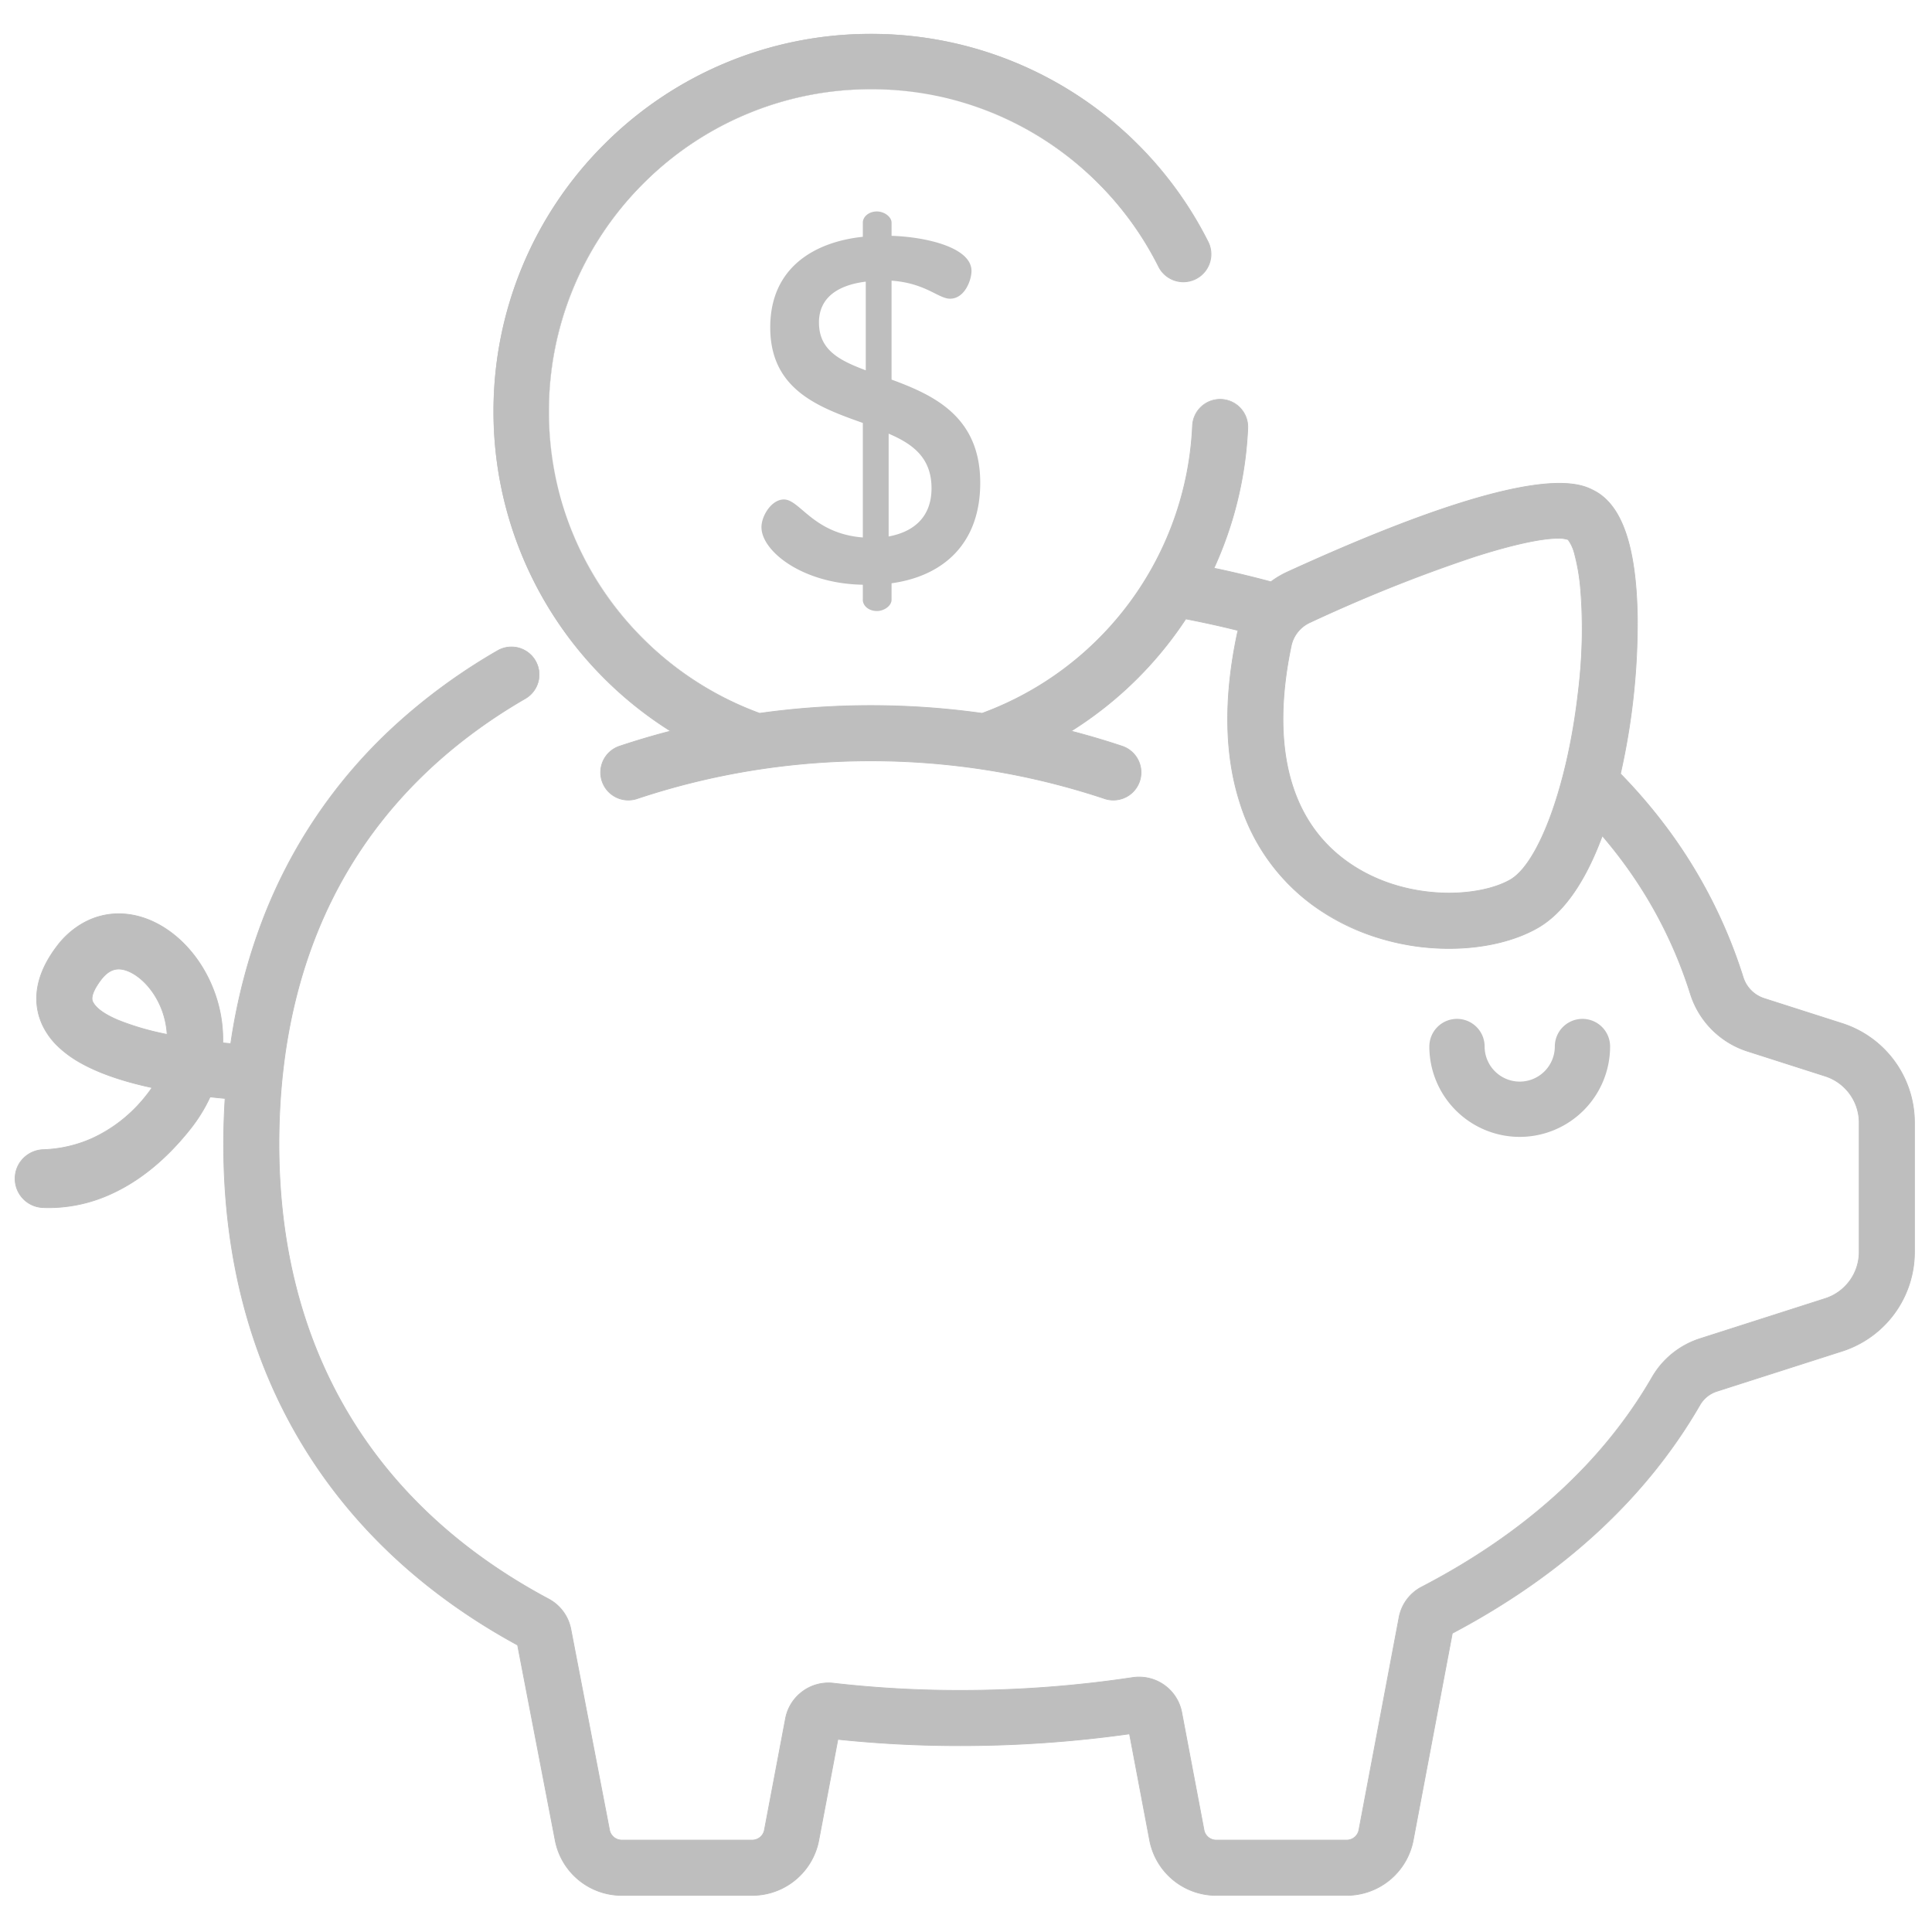 <svg xmlns="http://www.w3.org/2000/svg" xmlns:xlink="http://www.w3.org/1999/xlink" width="512" height="512" viewBox="0 0 512 512">
  <defs>
    <clipPath id="clip-cuenta_ahorro">
      <rect width="512" height="512"/>
    </clipPath>
  </defs>
  <g id="cuenta_ahorro" clip-path="url(#clip-cuenta_ahorro)">
    <path id="Path_8077" data-name="Path 8077" d="M-2193.7,1826.294a17.956,17.956,0,0,1-17.628-14.6l-5.338-28.2a321.816,321.816,0,0,1-44.882,3.128,308.9,308.9,0,0,1-32.409-1.678l-5.062,26.748a17.956,17.956,0,0,1-17.628,14.605h-34.593a17.956,17.956,0,0,1-17.628-14.605l-9.958-51.728c-24.134-13.136-43.065-30.6-56.289-51.937-14.34-23.139-21.612-50.337-21.612-80.841,0-4.1.138-8.127.388-12.1a.026.026,0,0,0,0,.008q-1.909-.177-3.982-.408a41.785,41.785,0,0,1-5.35,8.639c-13.879,17.4-28.326,20.724-37.328,20.724q-.858,0-1.648-.038a7.67,7.67,0,0,1-7.349-7.65v-.036a7.692,7.692,0,0,1,7.5-7.652c7.115-.243,18.07-2.822,27.369-14.485q.781-.98,1.429-1.952c-15.738-3.381-25.223-8.759-28.912-16.361-2.186-4.5-3.325-11.813,3.664-21.048,4.82-6.368,11.766-9.467,19.064-8.491,9.262,1.236,17.992,8.861,22.243,19.426a36.472,36.472,0,0,1,2.684,14.616c.7.073,1.408.133,2.113.2h0c6.641-45.329,30.762-81.022,70.753-104.155a7.327,7.327,0,0,1,10.009,2.673,7.327,7.327,0,0,1-2.673,10.011c-20.625,11.929-36.644,27.568-47.611,46.482-11.753,20.268-17.713,44.355-17.713,71.595,0,53.914,24.706,95.6,71.446,120.553a11.5,11.5,0,0,1,5.91,8l10.245,53.207a3.3,3.3,0,0,0,3.237,2.7h34.592a3.293,3.293,0,0,0,3.234-2.678l5.6-29.582a11.6,11.6,0,0,1,12.694-9.312,292.134,292.134,0,0,0,33.574,1.9,306.294,306.294,0,0,0,45.634-3.394,11.51,11.51,0,0,1,13.09,9.257l5.892,31.134a3.294,3.294,0,0,0,3.234,2.678h34.592a3.293,3.293,0,0,0,3.234-2.678l10.639-56.335a11.478,11.478,0,0,1,6.023-8.091c27.419-14.256,47.938-32.92,60.989-55.475a22.63,22.63,0,0,1,12.664-10.285l33.218-10.64a12.972,12.972,0,0,0,9.045-12.393v-34.188a12.973,12.973,0,0,0-9.045-12.393l-20.617-6.6a23.3,23.3,0,0,1-15.073-15.2,118.288,118.288,0,0,0-17.348-34.308q-2.828-3.876-6-7.571c-4.567,12.338-10.336,20.555-17.222,24.456-6.087,3.448-14.375,5.4-23.366,5.4a61.627,61.627,0,0,1-36.057-11.442,53.032,53.032,0,0,1-19.427-27.308c-4.029-12.616-4.261-27.611-.689-44.564.068-.324.152-.641.233-.959q-3.894-.966-7.845-1.829c-1.975-.428-3.98-.84-6-1.232a100.294,100.294,0,0,1-12.767,15.675,99.939,99.939,0,0,1-17.642,14.056h-.006q6.832,1.774,13.545,4.007a7.326,7.326,0,0,1,4.625,9.271,7.33,7.33,0,0,1-6.947,5,7.32,7.32,0,0,1-2.323-.38,196.594,196.594,0,0,0-123.9,0,7.325,7.325,0,0,1-9.27-4.625,7.326,7.326,0,0,1,4.624-9.271q6.706-2.241,13.546-4.007h-.006a100.01,100.01,0,0,1-17.642-14.056,99.331,99.331,0,0,1-29.284-70.7,99.33,99.33,0,0,1,29.284-70.7,99.33,99.33,0,0,1,70.7-29.285,99.332,99.332,0,0,1,70.7,29.285,99.879,99.879,0,0,1,18.633,25.737,7.324,7.324,0,0,1-3.248,9.837,7.324,7.324,0,0,1-9.838-3.248,85.292,85.292,0,0,0-15.907-21.965,84.773,84.773,0,0,0-60.34-24.995,84.773,84.773,0,0,0-60.34,24.995,84.773,84.773,0,0,0-24.994,60.34,84.771,84.771,0,0,0,24.994,60.339,84.8,84.8,0,0,0,30.858,19.712,212.4,212.4,0,0,1,58.963,0,84.812,84.812,0,0,0,30.858-19.712,85.106,85.106,0,0,0,24.907-56.5,7.317,7.317,0,0,1,7.646-6.99,7.324,7.324,0,0,1,6.991,7.646,99.8,99.8,0,0,1-8.968,37.1c.549.116,1.112.221,1.657.34,4.531.983,9.033,2.078,13.438,3.262a23.866,23.866,0,0,1,4.331-2.578c65.344-29.911,77.417-23.593,81.384-21.513,7.365,3.858,11.1,14.805,11.4,33.469a181.7,181.7,0,0,1-4.48,41.493,141.464,141.464,0,0,1,13.02,15.358,132.948,132.948,0,0,1,19.49,38.552,8.622,8.622,0,0,0,5.565,5.639l20.618,6.6a27.577,27.577,0,0,1,19.226,26.346v34.187a27.582,27.582,0,0,1-19.226,26.348l-33.217,10.641a8.009,8.009,0,0,0-4.454,3.668c-14.252,24.633-36.311,44.961-65.577,60.437l-10.359,54.849a17.958,17.958,0,0,1-17.629,14.608Zm-295.564-242.626c-1.134,1.5-2.923,4.248-2.166,5.811,1.71,3.528,9.588,6.557,19.729,8.659a22.254,22.254,0,0,0-1.533-6.908c-2.5-6.214-7.219-9.921-10.587-10.37a5.49,5.49,0,0,0-.738-.052C-2485.812,1580.808-2487.469,1581.293-2489.267,1583.668Zm320.492-94.74a8.841,8.841,0,0,0-5.027,6.12h0c-5.549,26.342-.561,46.061,14.43,57.027,14.973,10.953,34.916,10.008,43.553,5.115,7.6-4.3,15.162-24.929,17.982-49.041,2.847-24.334-.249-38.631-2.608-41.144a7.675,7.675,0,0,0-2.656-.355C-2110.957,1466.65-2132.1,1472.14-2168.775,1488.928Zm31.564,112.409a7.325,7.325,0,0,1,7.326-7.324,7.324,7.324,0,0,1,7.324,7.324,9.312,9.312,0,0,0,9.3,9.3,9.311,9.311,0,0,0,9.3-9.3,7.325,7.325,0,0,1,7.326-7.324,7.324,7.324,0,0,1,7.325,7.324,23.98,23.98,0,0,1-23.952,23.952A23.978,23.978,0,0,1-2137.211,1601.337Zm-150.136-118.377v-4c-16.012-.258-26.86-8.911-26.86-15.238,0-3.1,2.712-7.362,5.941-7.362,4.261,0,7.747,9.04,20.919,10.073v-30.347c-11.622-4.132-24.536-8.781-24.536-25.312,0-16.271,12.268-22.729,24.536-24.02v-3.745c0-1.549,1.55-2.97,3.746-2.97,1.937,0,3.875,1.421,3.875,2.97v3.488c8.781.258,21.179,2.97,21.179,9.3,0,2.454-1.807,7.361-5.683,7.361-3.1,0-6.457-4.132-15.5-4.778v26.214c11.235,4.132,23.5,9.815,23.5,27.378,0,15.884-9.556,24.665-23.5,26.6v4.39c0,1.549-1.936,2.97-3.875,2.97C-2285.8,1485.93-2287.347,1484.509-2287.347,1482.96Zm6.844-16.789c6.973-1.292,11.364-5.423,11.364-12.785,0-8.135-5.035-11.751-11.364-14.462Zm-18.465-56.691c0,7.36,5.552,10.072,12.4,12.655v-23.5C-2293.8,1399.536-2298.968,1402.764-2298.968,1409.48Z" transform="translate(2516 -1324)" fill="#bebebe"/>
    <path id="Path_7613_-_Outline" data-name="Path 7613 - Outline" d="M352.89,498.509H318.3a18.057,18.057,0,0,1-17.726-14.685l-5.32-28.107a322.141,322.141,0,0,1-44.8,3.116,309.124,309.124,0,0,1-32.327-1.669l-5.046,26.658a18.056,18.056,0,0,1-17.726,14.686H160.757a18.056,18.056,0,0,1-17.726-14.686l-9.95-51.681C108.954,419,90.019,401.522,76.8,380.19,62.446,357.034,55.169,329.818,55.169,299.3c0-3.9.129-7.934.382-12-1.34-.125-2.59-.253-3.816-.391A42,42,0,0,1,46.4,295.5c-6.205,7.781-13.112,13.472-20.529,16.917A39.871,39.871,0,0,1,9,316.264c-.565,0-1.121-.013-1.652-.037A7.767,7.767,0,0,1-.1,308.476v-.035a7.659,7.659,0,0,1,2.217-5.406A7.891,7.891,0,0,1,7.5,300.688a34.267,34.267,0,0,0,12.828-2.951,38.677,38.677,0,0,0,14.466-11.5c.48-.6.931-1.215,1.342-1.823-7.773-1.68-14.117-3.893-18.859-6.577a29.184,29.184,0,0,1-6.1-4.491A19.313,19.313,0,0,1,7.3,268.034c-2.2-4.53-3.345-11.878,3.674-21.152a22.567,22.567,0,0,1,7.467-6.46,19.224,19.224,0,0,1,9.04-2.247,20.047,20.047,0,0,1,2.651.178c9.3,1.24,18.058,8.89,22.321,19.487A36.526,36.526,0,0,1,55.142,272.4c.529.054,1.068.1,1.589.149l.337.03a153.847,153.847,0,0,1,8.225-32.071,135.206,135.206,0,0,1,35.553-52.39,155.044,155.044,0,0,1,27.01-19.672,7.426,7.426,0,0,1,7.436,12.856c-20.61,11.921-36.616,27.548-47.575,46.446C75.974,248,70.019,272.076,70.019,299.3c0,53.874,24.687,95.531,71.393,120.466a11.6,11.6,0,0,1,5.962,8.067l10.244,53.208a3.207,3.207,0,0,0,3.139,2.62h34.593a3.193,3.193,0,0,0,3.135-2.6l5.6-29.583a11.613,11.613,0,0,1,4.059-6.807,11.654,11.654,0,0,1,8.745-2.585,291.951,291.951,0,0,0,33.562,1.9,306.117,306.117,0,0,0,45.619-3.393,11.96,11.96,0,0,1,1.786-.135,11.6,11.6,0,0,1,11.416,9.473l5.893,31.134a3.194,3.194,0,0,0,3.135,2.6h34.593a3.193,3.193,0,0,0,3.135-2.6l10.639-56.335a11.579,11.579,0,0,1,6.075-8.161c27.4-14.246,47.907-32.9,60.949-55.436a22.733,22.733,0,0,1,12.72-10.33l33.218-10.64a12.873,12.873,0,0,0,8.975-12.3V293.672a12.874,12.874,0,0,0-8.975-12.3l-20.618-6.6a23.4,23.4,0,0,1-15.138-15.262,118.181,118.181,0,0,0-17.333-34.28c-1.833-2.512-3.812-5.013-5.882-7.436-4.568,12.277-10.356,20.469-17.206,24.349-6.168,3.493-14.484,5.417-23.416,5.417a63.652,63.652,0,0,1-18.441-2.729,58.5,58.5,0,0,1-17.675-8.733,53.132,53.132,0,0,1-19.462-27.358c-4.035-12.634-4.268-27.645-.692-44.615.061-.291.135-.58.207-.861v-.006c-2.647-.656-5.252-1.262-7.745-1.8-1.917-.416-3.913-.826-5.931-1.219a99.984,99.984,0,0,1-30.206,29.582c4.555,1.188,9.036,2.517,13.322,3.949a7.426,7.426,0,1,1-4.709,14.086,194.01,194.01,0,0,0-30.58-7.509,197.464,197.464,0,0,0-62.68,0,194.017,194.017,0,0,0-30.58,7.509,7.426,7.426,0,0,1-4.709-14.086c4.274-1.429,8.755-2.757,13.322-3.949A100.08,100.08,0,1,1,316.207,60.093a7.426,7.426,0,1,1-13.265,6.679A85.281,85.281,0,1,0,197.314,185.048a212.527,212.527,0,0,1,58.941,0,85.132,85.132,0,0,0,55.676-76.11,7.42,7.42,0,0,1,7.381-7.094c.122,0,.247,0,.369.009a7.424,7.424,0,0,1,7.086,7.75,99.889,99.889,0,0,1-8.925,37.023l.607.123c.306.061.622.125.928.191,4.464.969,8.971,2.062,13.4,3.25a23.923,23.923,0,0,1,4.31-2.56c19.082-8.735,35.283-15.129,48.154-19.005,9.967-3,18.036-4.524,23.985-4.524,5.483,0,7.893,1.264,9.333,2.019,7.4,3.876,11.148,14.853,11.456,33.556a181.916,181.916,0,0,1-4.47,41.464,141.99,141.99,0,0,1,12.992,15.33,133.032,133.032,0,0,1,19.5,38.581,8.525,8.525,0,0,0,5.5,5.574l20.618,6.6a27.677,27.677,0,0,1,19.3,26.441v34.188a27.682,27.682,0,0,1-19.3,26.444l-33.217,10.64a7.907,7.907,0,0,0-4.4,3.624c-14.253,24.633-36.316,44.972-65.575,60.452l-10.35,54.8A18.059,18.059,0,0,1,352.89,498.509Zm-57.478-43.017.018.094,5.337,28.2a17.857,17.857,0,0,0,17.53,14.523H352.89a17.858,17.858,0,0,0,17.531-14.527l10.368-54.9.043-.022c29.246-15.465,51.3-35.786,65.538-60.4a8.107,8.107,0,0,1,4.509-3.714l33.217-10.64a27.483,27.483,0,0,0,19.156-26.253V293.67A27.477,27.477,0,0,0,484.1,267.42l-20.618-6.6a8.725,8.725,0,0,1-5.631-5.7,132.836,132.836,0,0,0-19.476-38.523,141.832,141.832,0,0,0-13.011-15.347l-.028-.029v-.041h.1l-.1-.022a181.7,181.7,0,0,0,4.478-41.469c-.306-18.623-4.018-29.543-11.349-33.382-1.424-.747-3.807-2-9.24-2-5.929,0-13.98,1.519-23.927,4.515-12.862,3.874-29.055,10.265-48.128,19a23.736,23.736,0,0,0-4.312,2.568l-.039.029-.047-.013c-4.437-1.192-8.957-2.289-13.433-3.261-.3-.066-.62-.13-.925-.191-.241-.048-.489-.1-.732-.149l-.122-.026.052-.114a99.69,99.69,0,0,0,8.959-37.062,7.226,7.226,0,1,0-14.437-.647,85.246,85.246,0,0,1-55.83,76.3l-.024.009-.025,0a212.334,212.334,0,0,0-58.935,0l-.025,0-.024-.009A85.4,85.4,0,1,1,303.121,66.682a7.226,7.226,0,1,0,12.908-6.5A99.89,99.89,0,1,0,173.781,189.77l-.037.06.015.121c-4.642,1.206-9.2,2.554-13.539,4.005a7.226,7.226,0,1,0,4.582,13.707,194.22,194.22,0,0,1,30.611-7.516,197.664,197.664,0,0,1,62.744,0,194.214,194.214,0,0,1,30.612,7.516,7.226,7.226,0,0,0,4.582-13.707c-4.354-1.455-8.909-2.8-13.539-4.005l.015-.121-.037-.06a99.782,99.782,0,0,0,30.378-29.7l.037-.056.066.013c2.043.4,4.062.811,6,1.232,2.525.548,5.166,1.164,7.848,1.829l.1.024-.052.2c-.072.278-.145.566-.205.852-3.569,16.937-3.338,31.913.686,44.513a52.936,52.936,0,0,0,19.39,27.257,58.306,58.306,0,0,0,17.615,8.7,63.452,63.452,0,0,0,18.383,2.72c8.9,0,17.179-1.915,23.317-5.391,6.838-3.873,12.617-12.083,17.177-24.4l.059-.16.111.129c2.114,2.467,4.133,5.016,6,7.577a118.378,118.378,0,0,1,17.362,34.337,23.2,23.2,0,0,0,15.008,15.132l20.618,6.6a13.073,13.073,0,0,1,9.114,12.488V327.86a13.073,13.073,0,0,1-9.114,12.488l-33.218,10.64a22.533,22.533,0,0,0-12.608,10.24c-13.061,22.572-33.594,41.249-61.03,55.514a11.38,11.38,0,0,0-5.97,8.021L356.223,481.1a3.393,3.393,0,0,1-3.332,2.759H318.3a3.394,3.394,0,0,1-3.332-2.759l-5.893-31.134a11.4,11.4,0,0,0-11.22-9.311,11.76,11.76,0,0,0-1.756.133,306.326,306.326,0,0,1-45.649,3.4,292.157,292.157,0,0,1-33.585-1.9,11.5,11.5,0,0,0-12.584,9.231l-5.6,29.583a3.393,3.393,0,0,1-3.332,2.759H160.756a3.407,3.407,0,0,1-3.336-2.783l-10.244-53.208a11.4,11.4,0,0,0-5.859-7.928c-46.775-24.972-71.5-66.689-71.5-120.642,0-27.257,5.964-51.361,17.726-71.645,10.976-18.928,27.007-34.579,47.647-46.519a7.226,7.226,0,1,0-7.236-12.51,154.845,154.845,0,0,0-26.975,19.646,135.006,135.006,0,0,0-35.5,52.313,153.674,153.674,0,0,0-8.228,32.124l-.1-.007-.008.091-.431-.039c-.552-.05-1.124-.1-1.684-.159l-.092-.009,0-.093a36.32,36.32,0,0,0-2.677-14.576c-4.237-10.532-12.936-18.132-22.162-19.363a19.853,19.853,0,0,0-2.625-.176,19.026,19.026,0,0,0-8.947,2.224,22.368,22.368,0,0,0-7.4,6.4C4.171,256.2,5.3,263.467,7.475,267.947a19.115,19.115,0,0,0,3.841,5.26,28.987,28.987,0,0,0,6.056,4.46c4.753,2.691,11.127,4.907,18.946,6.587l.144.031-.082.122c-.436.653-.918,1.312-1.434,1.959A38.873,38.873,0,0,1,20.4,297.92a34.465,34.465,0,0,1-12.9,2.968,7.692,7.692,0,0,0-5.243,2.287A7.46,7.46,0,0,0,.1,308.44v.035a7.567,7.567,0,0,0,7.254,7.551c.529.025,1.082.037,1.643.037a39.672,39.672,0,0,0,16.792-3.826c7.389-3.431,14.272-9.1,20.457-16.86a41.766,41.766,0,0,0,5.336-8.619l.03-.066.072.008c1.277.144,2.579.278,3.981.408l-.007.079.1.019v.11h-.006c-.253,4.058-.381,8.088-.381,11.98,0,30.483,7.267,57.664,21.6,80.788,13.211,21.314,32.136,38.776,56.251,51.9l.041.023.009.046,9.959,51.727a17.856,17.856,0,0,0,17.53,14.524H195.35a17.856,17.856,0,0,0,17.53-14.524l5.08-26.839.092.01a308.854,308.854,0,0,0,32.4,1.678,321.93,321.93,0,0,0,44.869-3.127ZM40.4,270.377l-.128-.026a71.581,71.581,0,0,1-13.045-3.8c-3.651-1.546-5.923-3.2-6.754-4.912-.781-1.611,1.028-4.4,2.176-5.915,1.478-1.952,3.043-2.9,4.786-2.9a5.581,5.581,0,0,1,.751.053c3.4.453,8.152,4.182,10.667,10.432a22.3,22.3,0,0,1,1.54,6.94ZM27.44,253.022c-1.676,0-3.189.923-4.626,2.821-1.12,1.481-2.89,4.193-2.156,5.707.809,1.669,3.047,3.289,6.652,4.815a71.062,71.062,0,0,0,12.879,3.762,22.092,22.092,0,0,0-1.517-6.746c-2.486-6.179-7.168-9.863-10.508-10.308A5.383,5.383,0,0,0,27.44,253.022ZM379.974,232.9c-5.832,0-17.148-1.12-27.406-8.624-15.022-10.989-20.026-30.74-14.471-57.118l0-.01a8.937,8.937,0,0,1,5.084-6.19c35.9-16.432,57.484-22.287,65.714-22.287a7.772,7.772,0,0,1,2.693.362l.021.008.016.016c1.087,1.158,2.52,5.037,3.283,12.448a133.332,133.332,0,0,1-.648,28.776c-2.823,24.141-10.407,44.8-18.032,49.117C392.3,231.618,386.375,232.9,379.974,232.9ZM338.3,167.175l0,.01c-5.541,26.3-.565,45.985,14.391,56.925,10.212,7.47,21.48,8.586,27.288,8.586,6.367,0,12.256-1.267,16.156-3.477,7.574-4.29,15.116-24.883,17.932-48.966a133.136,133.136,0,0,0,.648-28.733,51.9,51.9,0,0,0-1.45-8.306A10.85,10.85,0,0,0,411.5,139.2a7.674,7.674,0,0,0-2.6-.34c-4.43,0-12.243,1.719-22,4.839a403.855,403.855,0,0,0-43.632,17.43A8.737,8.737,0,0,0,338.3,167.175Z" transform="translate(4 3.885)" fill="#bebebe"/>
  </g>
</svg>
